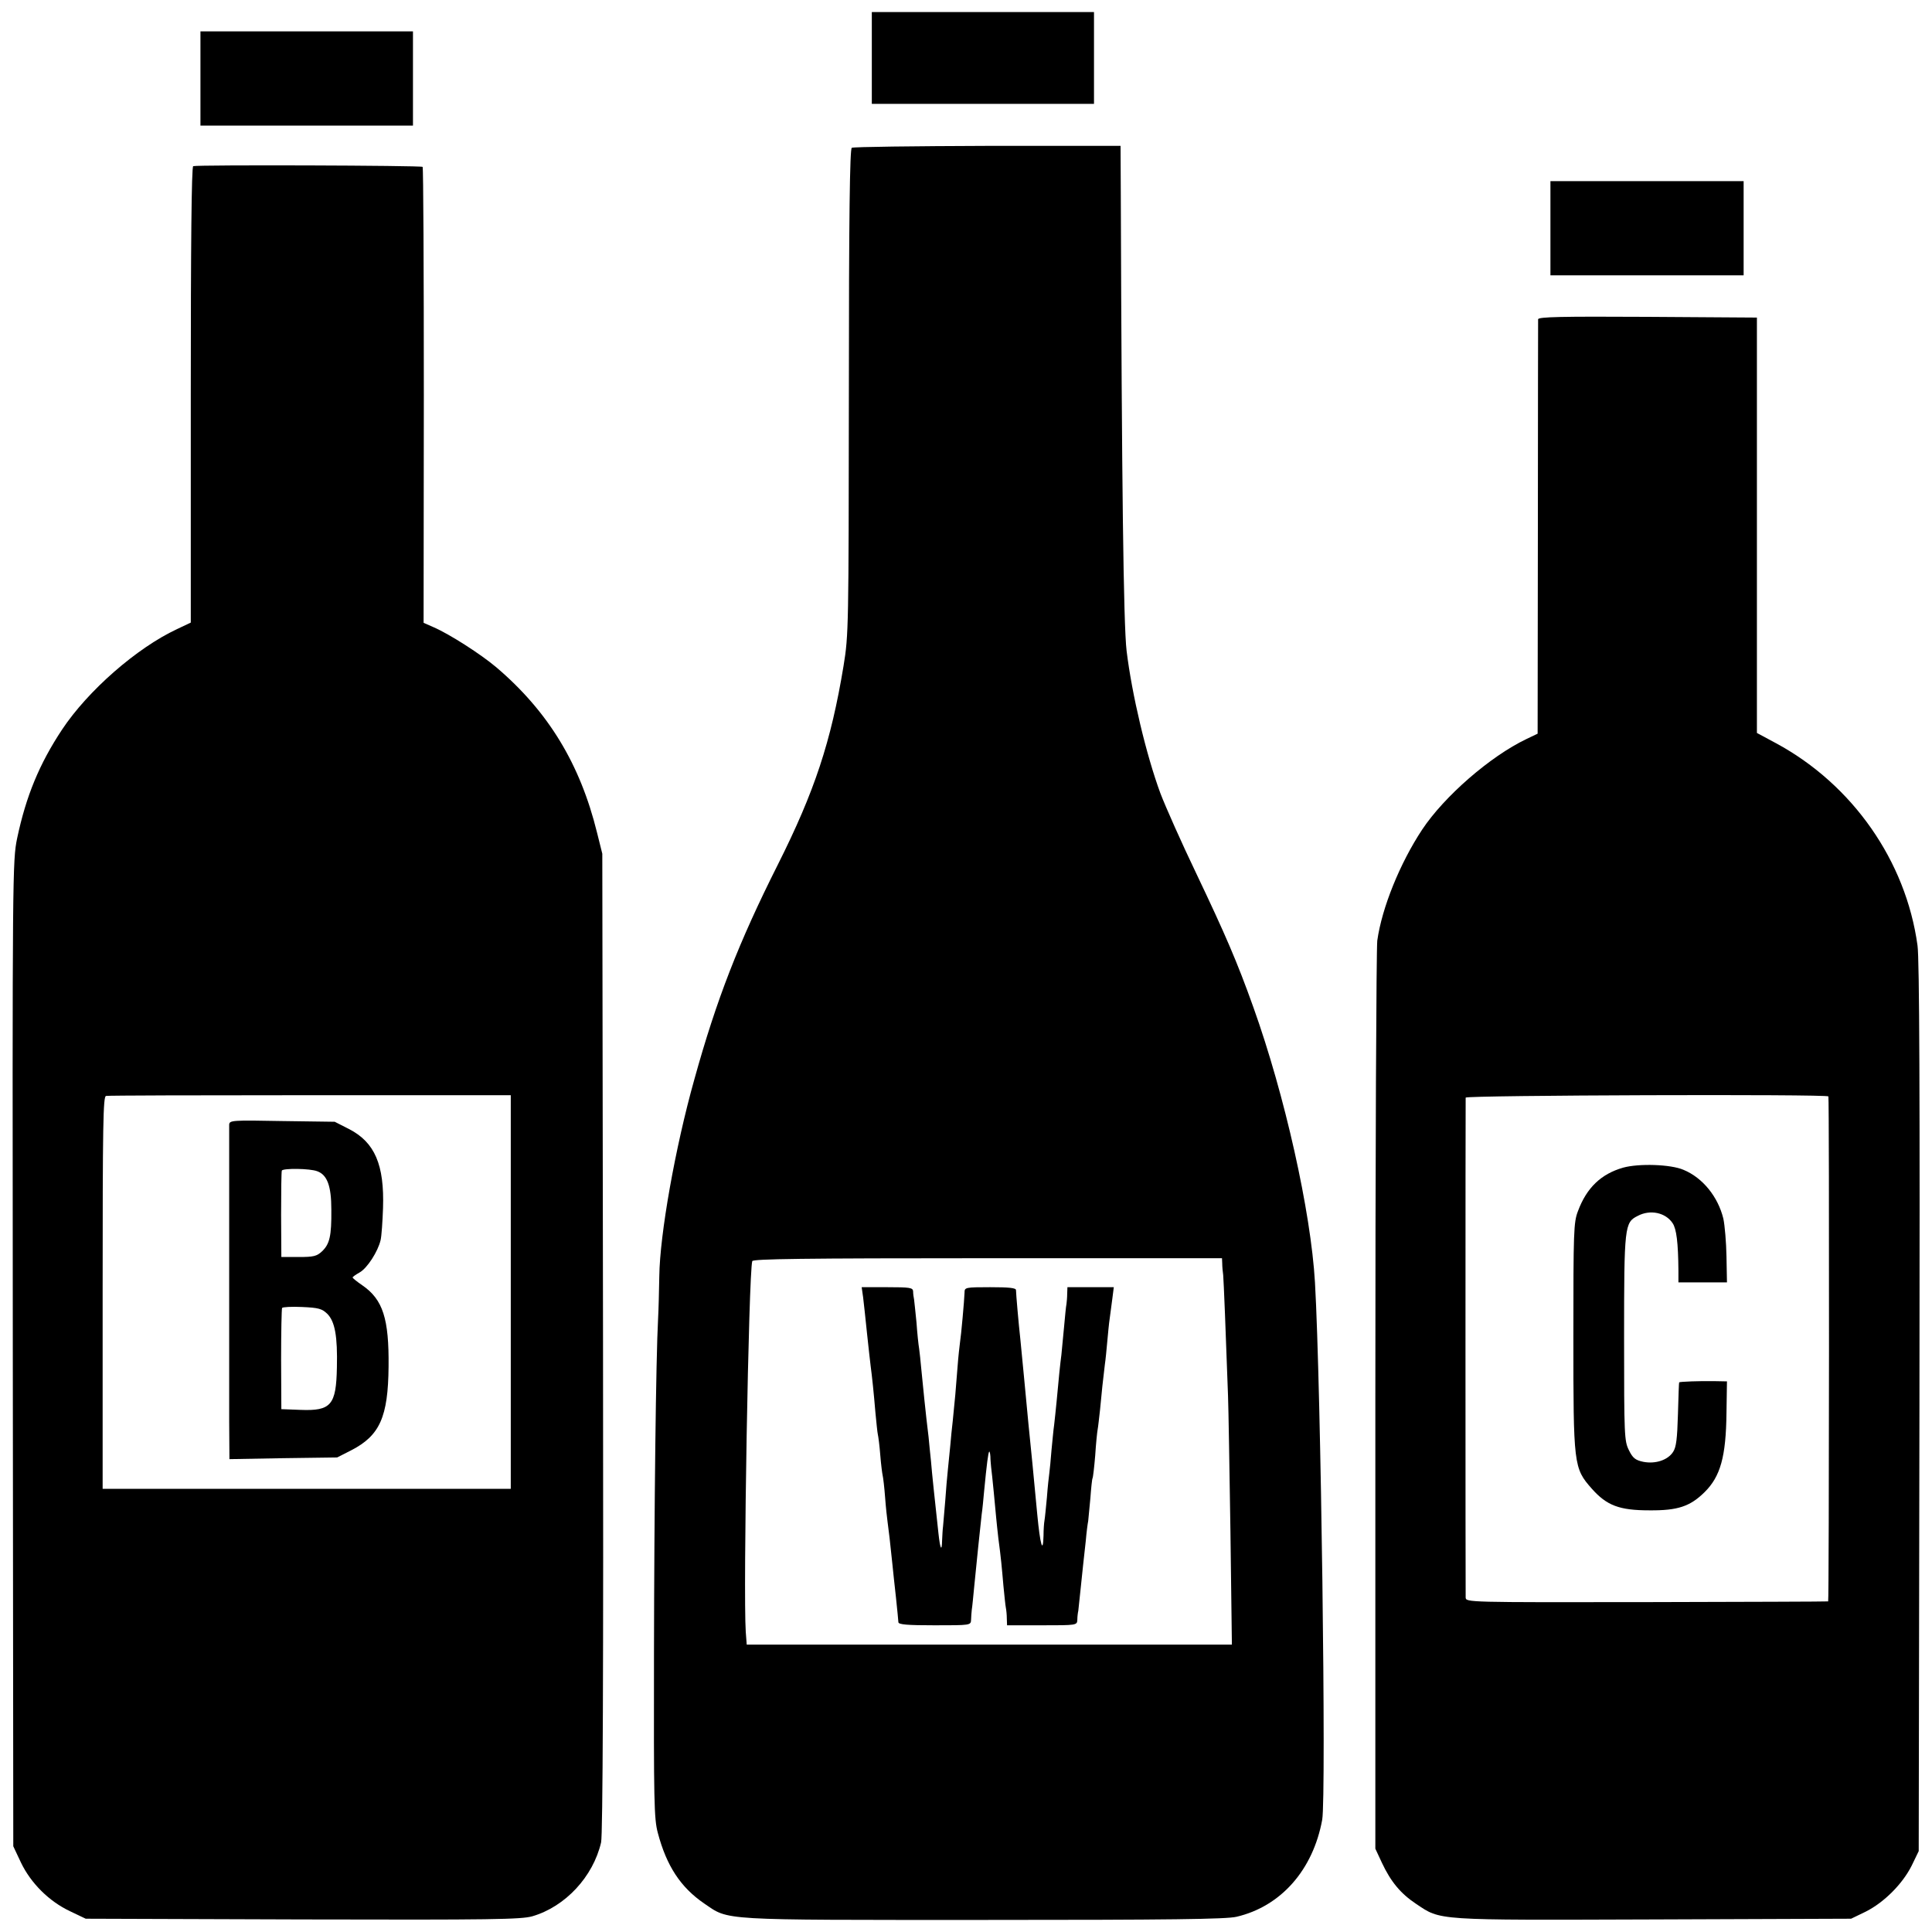 <svg version="1.0" xmlns="http://www.w3.org/2000/svg" width="1066.667" height="1066.667" viewBox="0 0 800 800"><path d="M361 24v19h92V5h-92v19zM83 32.5V52h88V13H83v19.5zm269.7 28.7c-.8.5-1.2 27.9-1.2 101-.1 98-.1 100.6-2.2 113.5-5.2 31.5-12 52-27.2 82.3-16.2 32.2-25.4 55.8-34.6 89-7.9 28.1-14.3 64.2-14.5 81.5-.1 6-.3 13.9-.5 17.5-.9 16.7-1.6 77.6-1.7 139-.1 60.9 0 68.1 1.6 74 3.6 13.6 9.4 22.5 19.2 29.2 10.5 7.1 5 6.8 115.6 6.8 77.5 0 100.5-.3 104.8-1.3 18.4-4.3 31.7-19.4 35.5-40.2 1.7-9.7-.5-179.2-3-222.5-1.7-29.3-12.5-77.6-25.5-113.9-6.7-18.8-11.7-30.3-23.5-55.1-6.2-12.9-12.9-28-15-33.5-5.9-16-11.8-40.9-14-59-1.3-11-2-69.7-2.4-188.6l-.1-20.5h-55.1c-30.3.1-55.6.4-56.2.8zm153.4 462c0 1.3.2 3.4.4 4.8.2 2.2 1.1 24.2 2 50 .2 5.2.6 30.5 1 56.2l.6 46.8H309.2l-.4-5.3c-1.1-16.6 1.2-148.8 2.7-153.5.3-.9 20.7-1.2 97.5-1.2h97l.1 2.2z"/><path d="M357.4 537.2c.3 2.4 1 9 1.6 14.8.6 5.8 1.3 11.8 1.5 13.5.6 4.5 1.3 11.1 2 19.5.4 4.1.8 8.2 1 9 .2.8.7 4.6 1 8.5.3 3.8.8 7.7 1 8.5.2.8.7 4.9 1 9 .3 4.1.8 8.6 1 10 .4 2.7 1.2 9.6 2 17.5.3 2.7.9 9 1.5 14 .5 4.9 1 9.6 1 10.2 0 1 3.7 1.3 15 1.3 14.9 0 15 0 15.1-2.3 0-1.2.2-3.1.3-4.2.2-1.1.6-5.4 1-9.5 1.2-12 2.2-22 3.1-30 .3-1.9.7-6.2 1-9.5 1.1-11.4 1.7-16 2.1-16.4.2-.2.4.7.5 2 0 1.3.2 3.3.3 4.4.4 2.9 1.8 17.5 2.1 21 .1 1.6.6 5.5.9 8.5 1.1 8.2 1.4 11.7 2.1 19.7.4 4 .8 8.1 1 9 .2 1 .4 3 .4 4.5l.1 2.8h14.5c14.3 0 14.5 0 14.6-2.3 0-1.2.2-2.9.4-3.7.1-.8.5-4.7.9-8.5.4-3.9.9-8.6 1.1-10.5.2-1.9.7-6.4 1.1-10 .3-3.6.8-7.3 1-8.2.1-.9.5-5.2.9-9.4.3-4.2.7-8 .9-8.3.2-.3.7-4.6 1.1-9.4.3-4.8.8-9.7 1-10.7.2-1 .6-4.7 1-8.2.6-6.7 1.3-13.1 2-18.8.3-1.9.7-6.2 1-9.5.3-3.3.7-7.6 1-9.5.3-1.9.7-5.6 1.1-8.3l.6-4.7H442l-.1 2.7c0 1.6-.2 3.5-.3 4.3-.2.8-.6 5.1-1 9.5s-.9 9.6-1.1 11.5c-.5 3.7-1.1 9.6-2 19.5-.3 3.3-.8 7.6-1 9.5-.3 1.9-.7 6.6-1.1 10.5-.3 3.8-.7 8.1-.9 9.5-.2 1.4-.7 5.9-1 10.1-.4 4.1-.8 8.4-1 9.5-.2 1-.4 3.9-.4 6.3-.2 7.9-1.4 3.8-2.6-8.9-.9-9.6-1.5-15.9-2-21-1.4-13.7-1.9-18.9-3.5-36-.6-6.3-1.3-13.3-1.5-15.5-.7-6.2-1.8-18.9-1.8-20.3 0-.9-2.8-1.2-10.7-1.2-10.3 0-10.6.1-10.6 2.2-.1 3.1-1.4 17.7-1.9 20.8-.2 1.4-.7 5.9-1 10-.6 8.2-1.2 14.9-2 22.5-.3 2.7-.8 7.2-1 10-.3 2.7-.7 7.2-1 10-.3 2.7-.8 8.6-1.1 13-.4 4.4-.8 9.1-.9 10.5-.2 1.4-.3 4-.4 5.9-.1 4.8-.8 3.6-1.5-2.9-1.5-13.8-2.7-24.9-3.1-30-.3-3-.8-7.5-1-10-1.1-8.7-2.5-22.8-3.1-29-.2-2.5-.6-5.9-.8-7.5-.3-1.7-.8-6.5-1.1-10.9-.4-4.3-.9-8.5-1-9.5-.2-.9-.4-2.4-.4-3.4-.1-1.5-1.3-1.7-10.7-1.7h-10.6l.6 4.2zM80 68.8c-.7.3-1 32.7-1 94.7v94.3l-5.7 2.7c-16.7 7.8-36.9 25.5-47.6 41.6-9.4 14.2-14.9 27.5-18.6 45-1.9 9.2-2 13.6-1.8 213.4l.2 204 3.2 6.8c4.1 8.5 11.6 16 20.3 20.1l6.5 3.1 89.8.3c78.6.2 90.4 0 95.1-1.3 13.7-4 25.2-16.4 28.5-30.6.7-2.9 1-72 .8-206.9l-.3-202.5-2.2-8.8c-7-28.4-20.2-50.1-41.7-68.4-6.4-5.4-19.3-13.7-26-16.6l-4.1-1.8.1-94.1c0-51.7-.2-94.3-.5-94.7-.5-.6-93.1-.9-95-.3zM211.5 535v81.5h-169v-81.2c0-69.9.2-81.3 1.4-81.5.8-.2 38.8-.3 84.5-.3h83.1V535z"/><path d="M94.9 465.7v122.6l.1 15.9 22.3-.4 22.3-.3 5.9-3c11.8-6.1 15.2-13.8 15.4-34.6.2-19.8-2.3-27.8-10.9-33.7-2.2-1.5-3.9-2.9-4-3.2 0-.3 1.3-1.2 2.9-2.1 3.2-1.8 7.6-8.7 8.7-13.4.4-1.7.8-7.6 1-13.2.6-18-3.4-27.3-14.1-32.8l-5.9-3-21.8-.3c-20.7-.4-21.8-.3-21.9 1.5zm36.5 19.3c4.1 1.5 5.8 6.1 5.8 15.9.1 10.9-.7 14.2-3.8 17.2-2.2 2.1-3.6 2.4-9.7 2.4h-7.2l-.1-17.5c0-9.6.1-17.8.3-18.3.6-1 11.7-.9 14.7.3zm4.1 59c3.2 3.2 4.3 9.3 4 22.3-.3 15.5-2.4 18-15.1 17.5l-7.9-.3-.1-20.5c0-11.3.2-20.9.4-21.4.2-.4 4-.6 8.3-.4 6.8.3 8.2.7 10.4 2.8zM642 94.5V114h80V75h-80v19.5zm-5.1 37.7c0 .7-.1 39.6-.1 86.4l-.1 85.2-4.6 2.2c-15.1 7.2-34.1 23.8-43.2 37.5-9.2 13.9-16.7 32.4-18.6 46-.4 3.3-.8 89.2-.8 191v185l2.7 5.8c3.7 7.9 7.8 12.8 14.1 17 10.5 7 7.1 6.8 98.3 6.5l81.9-.3 6-2.9c7.6-3.8 15.3-11.5 19.1-19.1l2.9-6 .3-183.5c.2-129.5 0-185.9-.8-191.5-4.8-35-26.9-66.6-58.5-83.7l-8-4.3v-172l-45.2-.3c-35.9-.2-45.3 0-45.4 1zM757.1 454c.4 1.6.3 209-.1 209.1-.3.1-34.1.2-75.3.3-74.1.1-74.7.1-74.8-1.9-.1-2.6-.1-205.7 0-207 .1-1 150-1.5 150.2-.5z"/><path d="M672.1 483.5c-9.1 2.6-15.1 8.3-18.7 18-1.8 4.6-1.9 8.4-1.9 52 0 53.2.1 54.4 7.6 62.9 6.2 7 11.4 9 23.9 9 11.7.1 16.8-1.6 22.8-7.5 6.6-6.5 8.9-14.7 9.1-32.9l.2-13-5.3-.1c-5.9-.1-14.2.2-14.5.5-.1.1-.3 6-.5 13.2-.3 10.2-.7 13.6-2 15.6-2.2 3.4-7.3 5.1-12.4 4.1-3.2-.7-4.3-1.5-5.9-4.8-1.9-3.8-2-5.9-2-46.5 0-46.3.2-47.8 5.6-50.5 5.2-2.8 11.6-1.4 14.5 3 1.6 2.4 2.3 8 2.4 19.7v4.8h20.1l-.2-10.7c-.1-5.8-.7-12.9-1.3-15.7-2.2-9-8.5-16.9-16.5-20.2-5.3-2.3-18.5-2.7-25-.9z"/></svg>